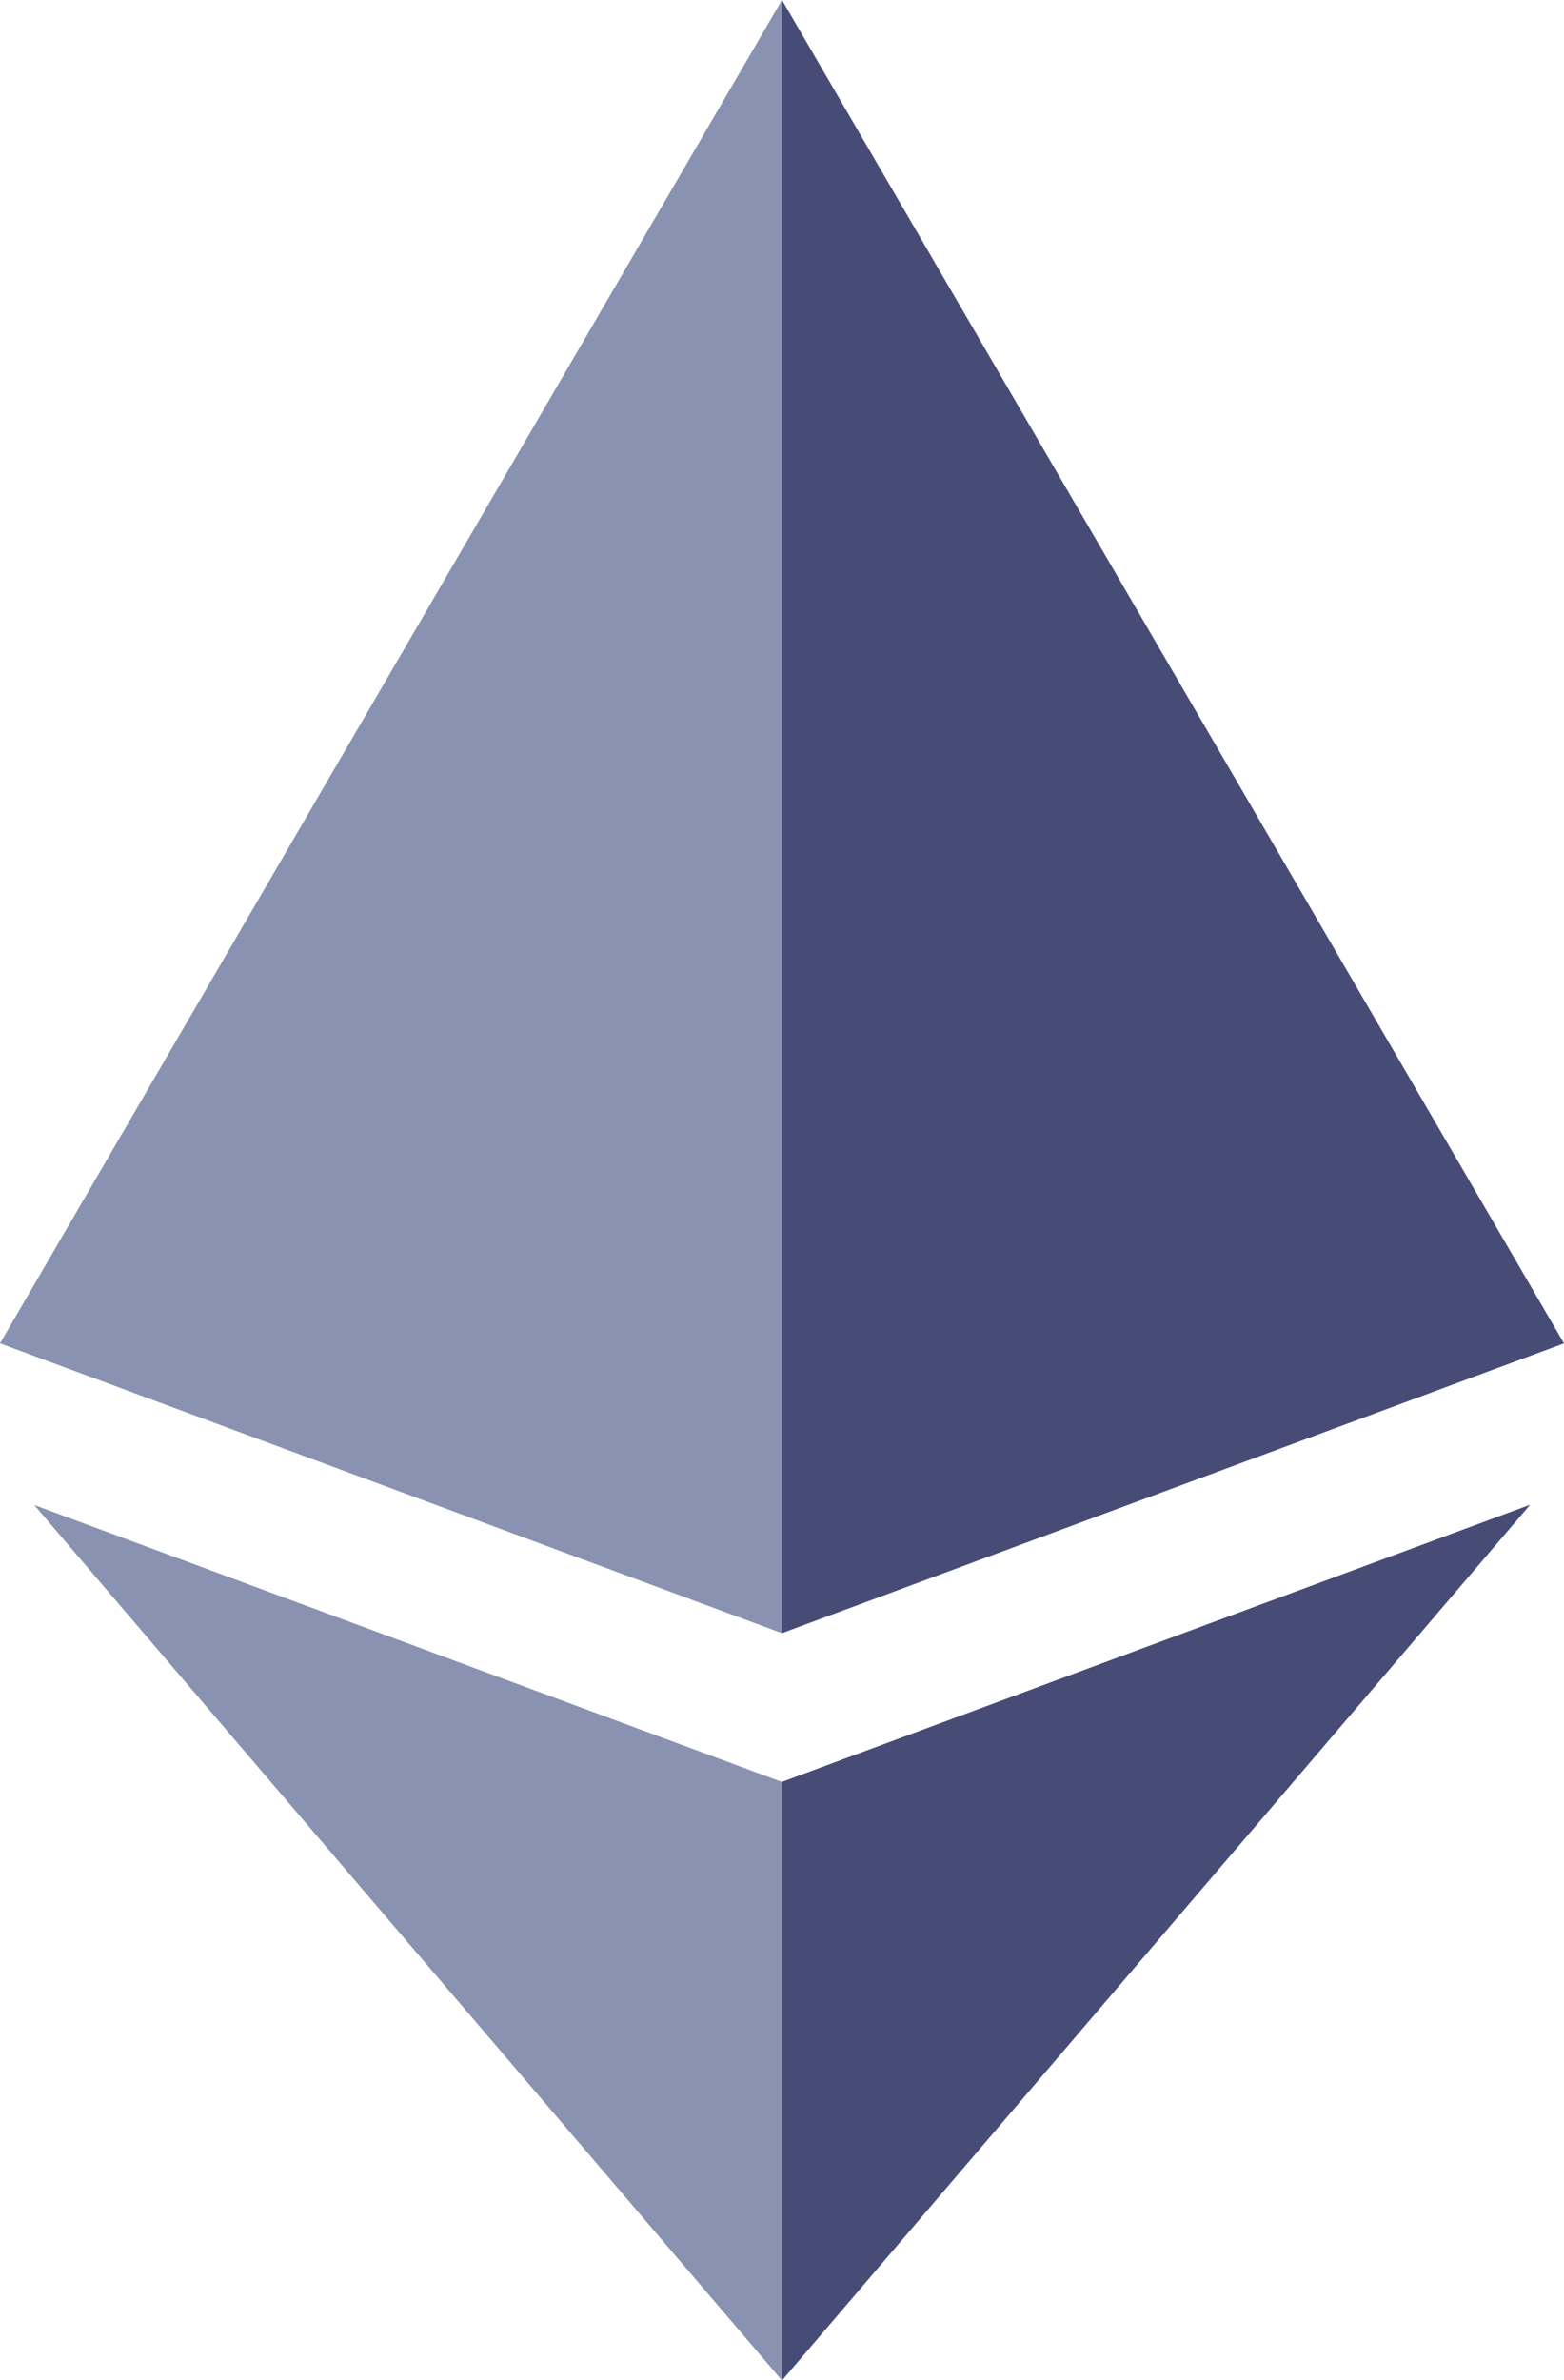 <svg id="surface1" xmlns="http://www.w3.org/2000/svg" width="9.64" height="14.666" viewBox="0 0 9.64 14.666">
  <path id="Path_6" data-name="Path 6" d="M9.64,8.277,4.82,10.063,0,8.277,4.82,0Zm0,0" fill="#8a92b2"/>
  <path id="Path_7" data-name="Path 7" d="M16.571,323.7l-4.61,5.394L7.352,323.7l4.61,1.707Zm0,0" transform="translate(-7.141 -314.427)" fill="#8a92b2"/>
  <path id="Path_8" data-name="Path 8" d="M168.281,325.406l4.61-1.707-4.61,5.394Zm0,0" transform="translate(-163.461 -314.427)" fill="#474c77"/>
  <path id="Path_9" data-name="Path 9" d="M173.1,8.277l-4.82,1.785V0Zm0,0" transform="translate(-163.461)" fill="#474c77"/>
</svg>

